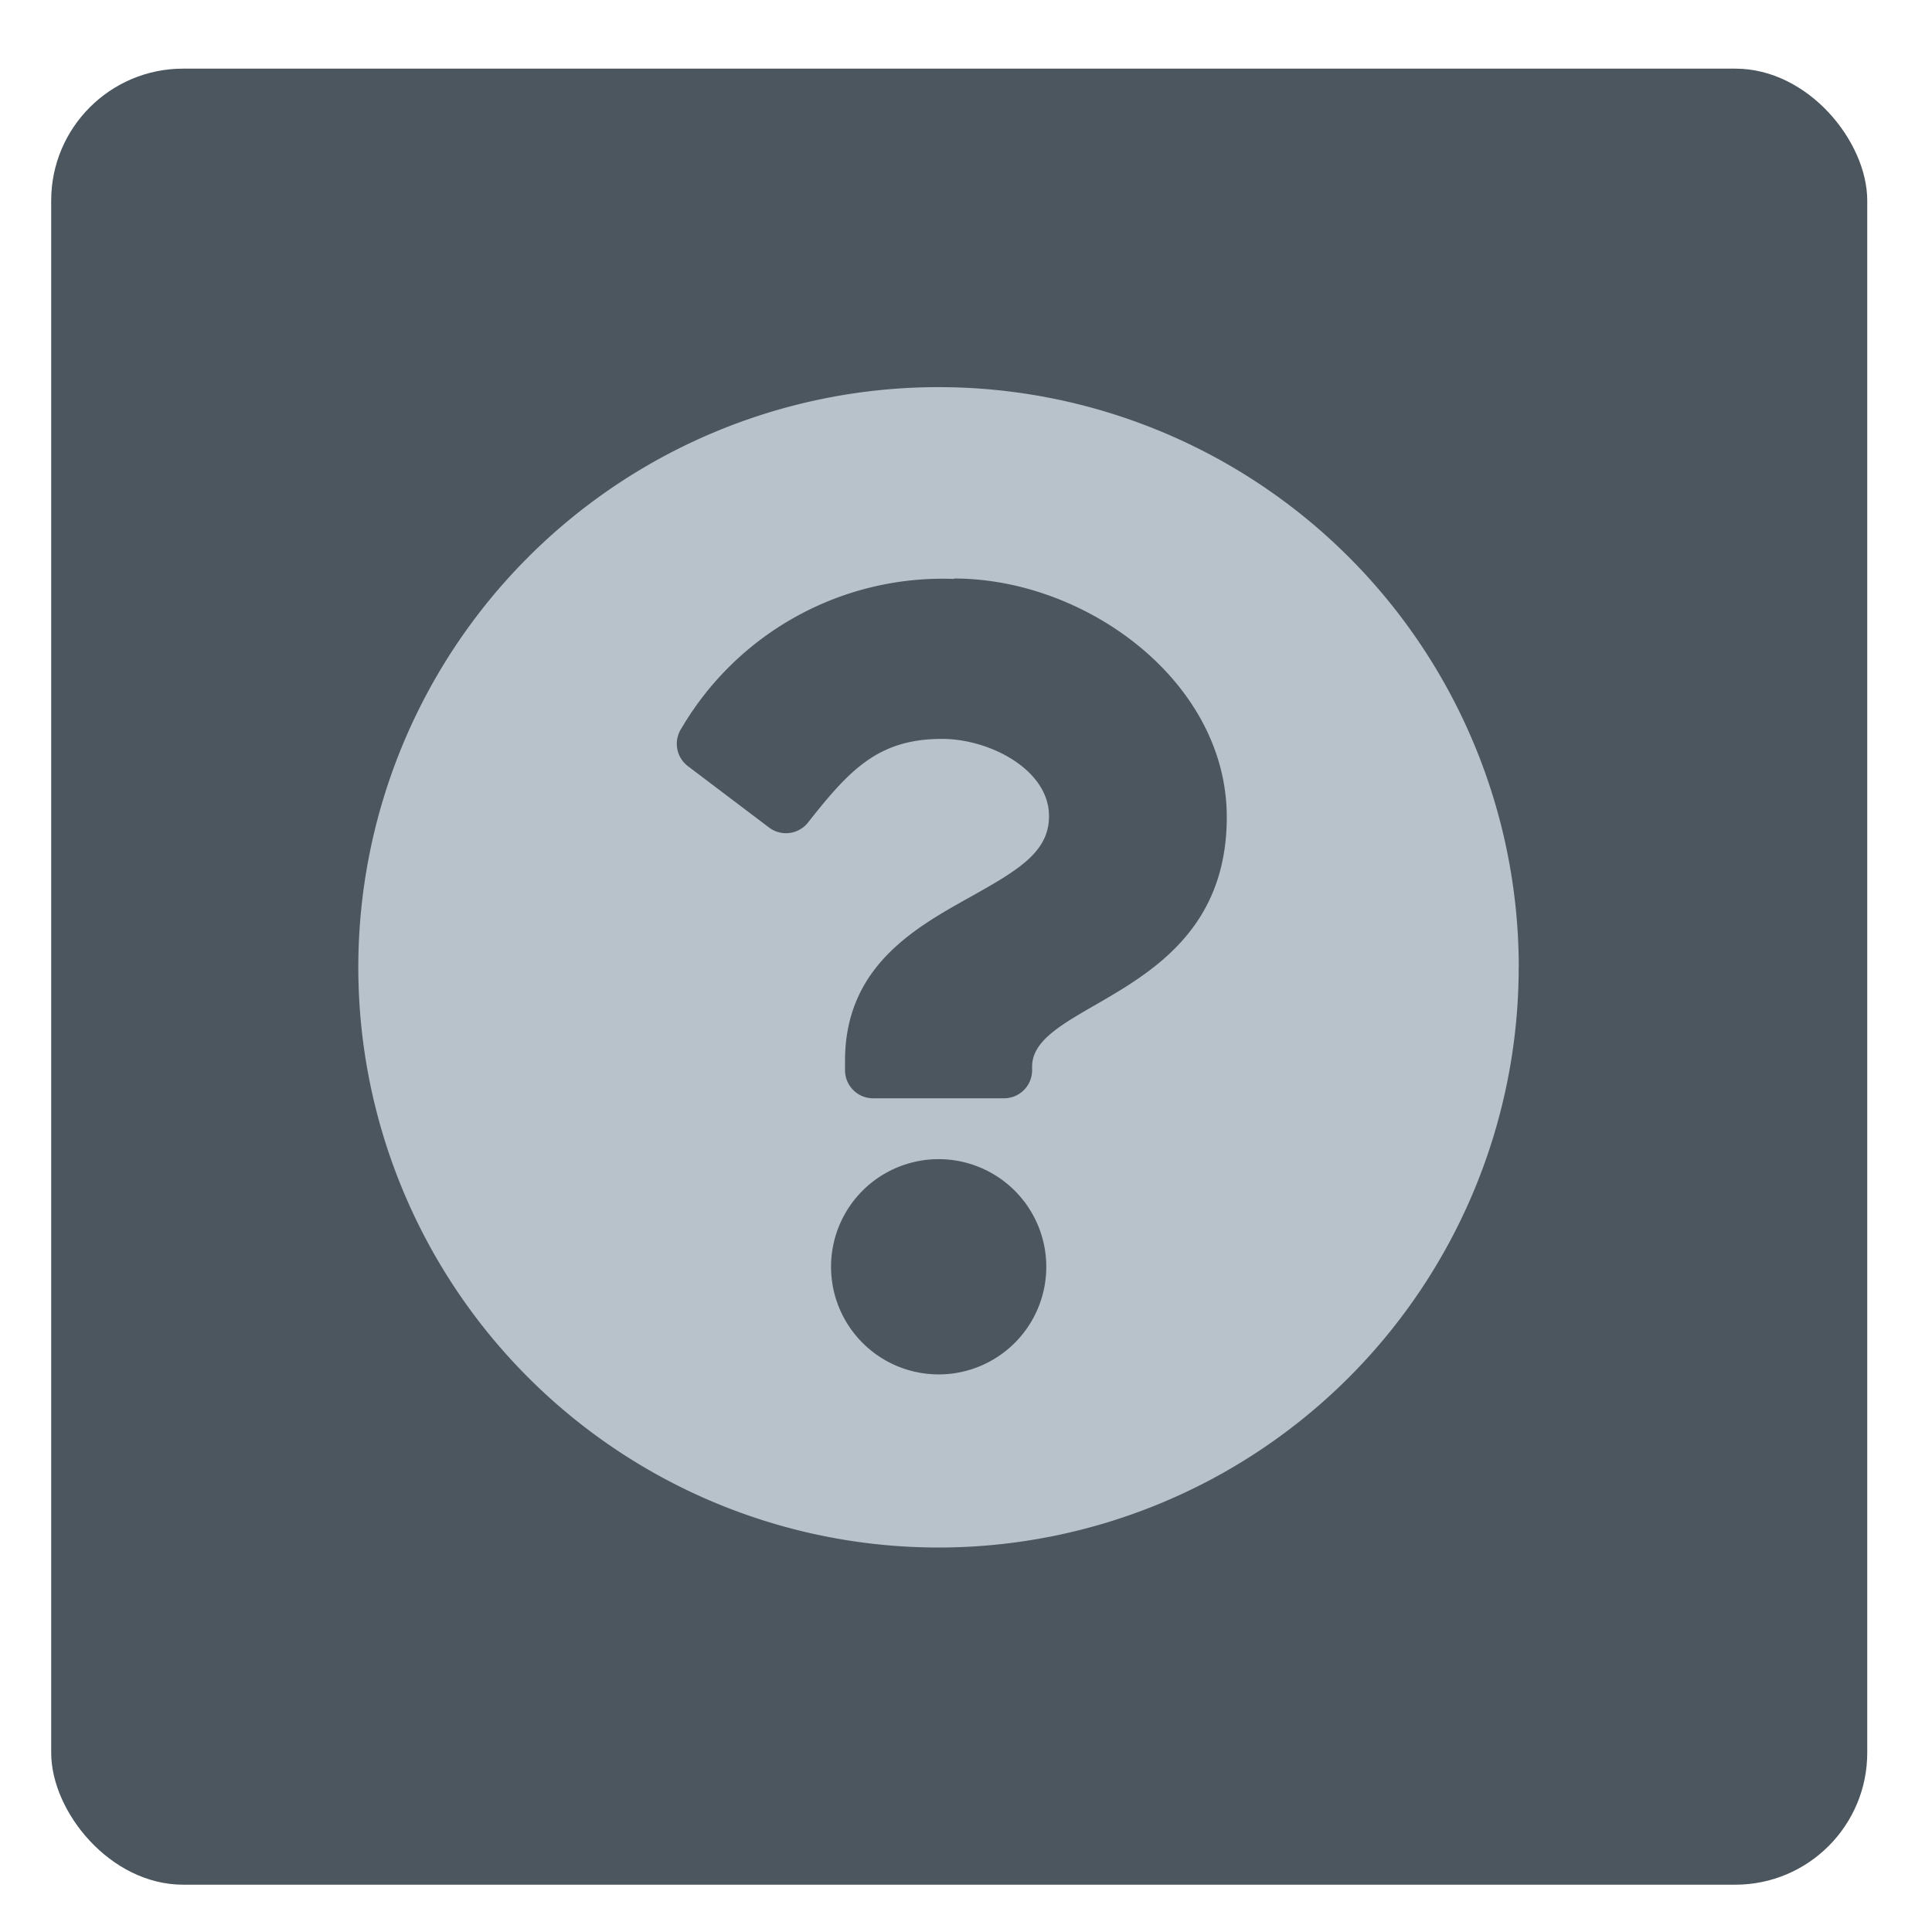 <svg data-name="Capa 1" xmlns="http://www.w3.org/2000/svg" viewBox="0 0 283.46 283.46"><g data-name="Grupo 580"><g data-name="Grupo 579"><rect data-name="Rectángulo 1675" x="7.51" y="10.07" width="266.45" height="266.45" rx="19.36" fill="#4b565f"/></g><path data-name="Trazado 371" d="M222.82 141.92a85.14 85.14 0 01-85.12 85.13 85.14 85.14 0 01-85.13-85.12 85.13 85.13 0 01170.26 0zM140 84.94a44.44 44.44 0 00-40 21.89 4.12 4.12 0 00.93 5.58l11.9 9a4.12 4.12 0 005.72-.73c6.13-7.78 10.33-12.27 19.67-12.27 7 0 15.69 4.52 15.69 11.32 0 5.16-4.25 7.78-11.17 11.66-8.07 4.52-18.76 10.16-18.76 24.25v1.38a4.12 4.12 0 004.12 4.12h19.22a4.12 4.12 0 004.11-4.12v-.53c0-9.77 28.56-10.18 28.56-36.61 0-19.88-20.65-35-40-35zm-2.28 85.13a15.79 15.79 0 1015.79 15.79 15.8 15.8 0 00-15.79-15.79z" fill="#b7c2cb"/></g></svg>